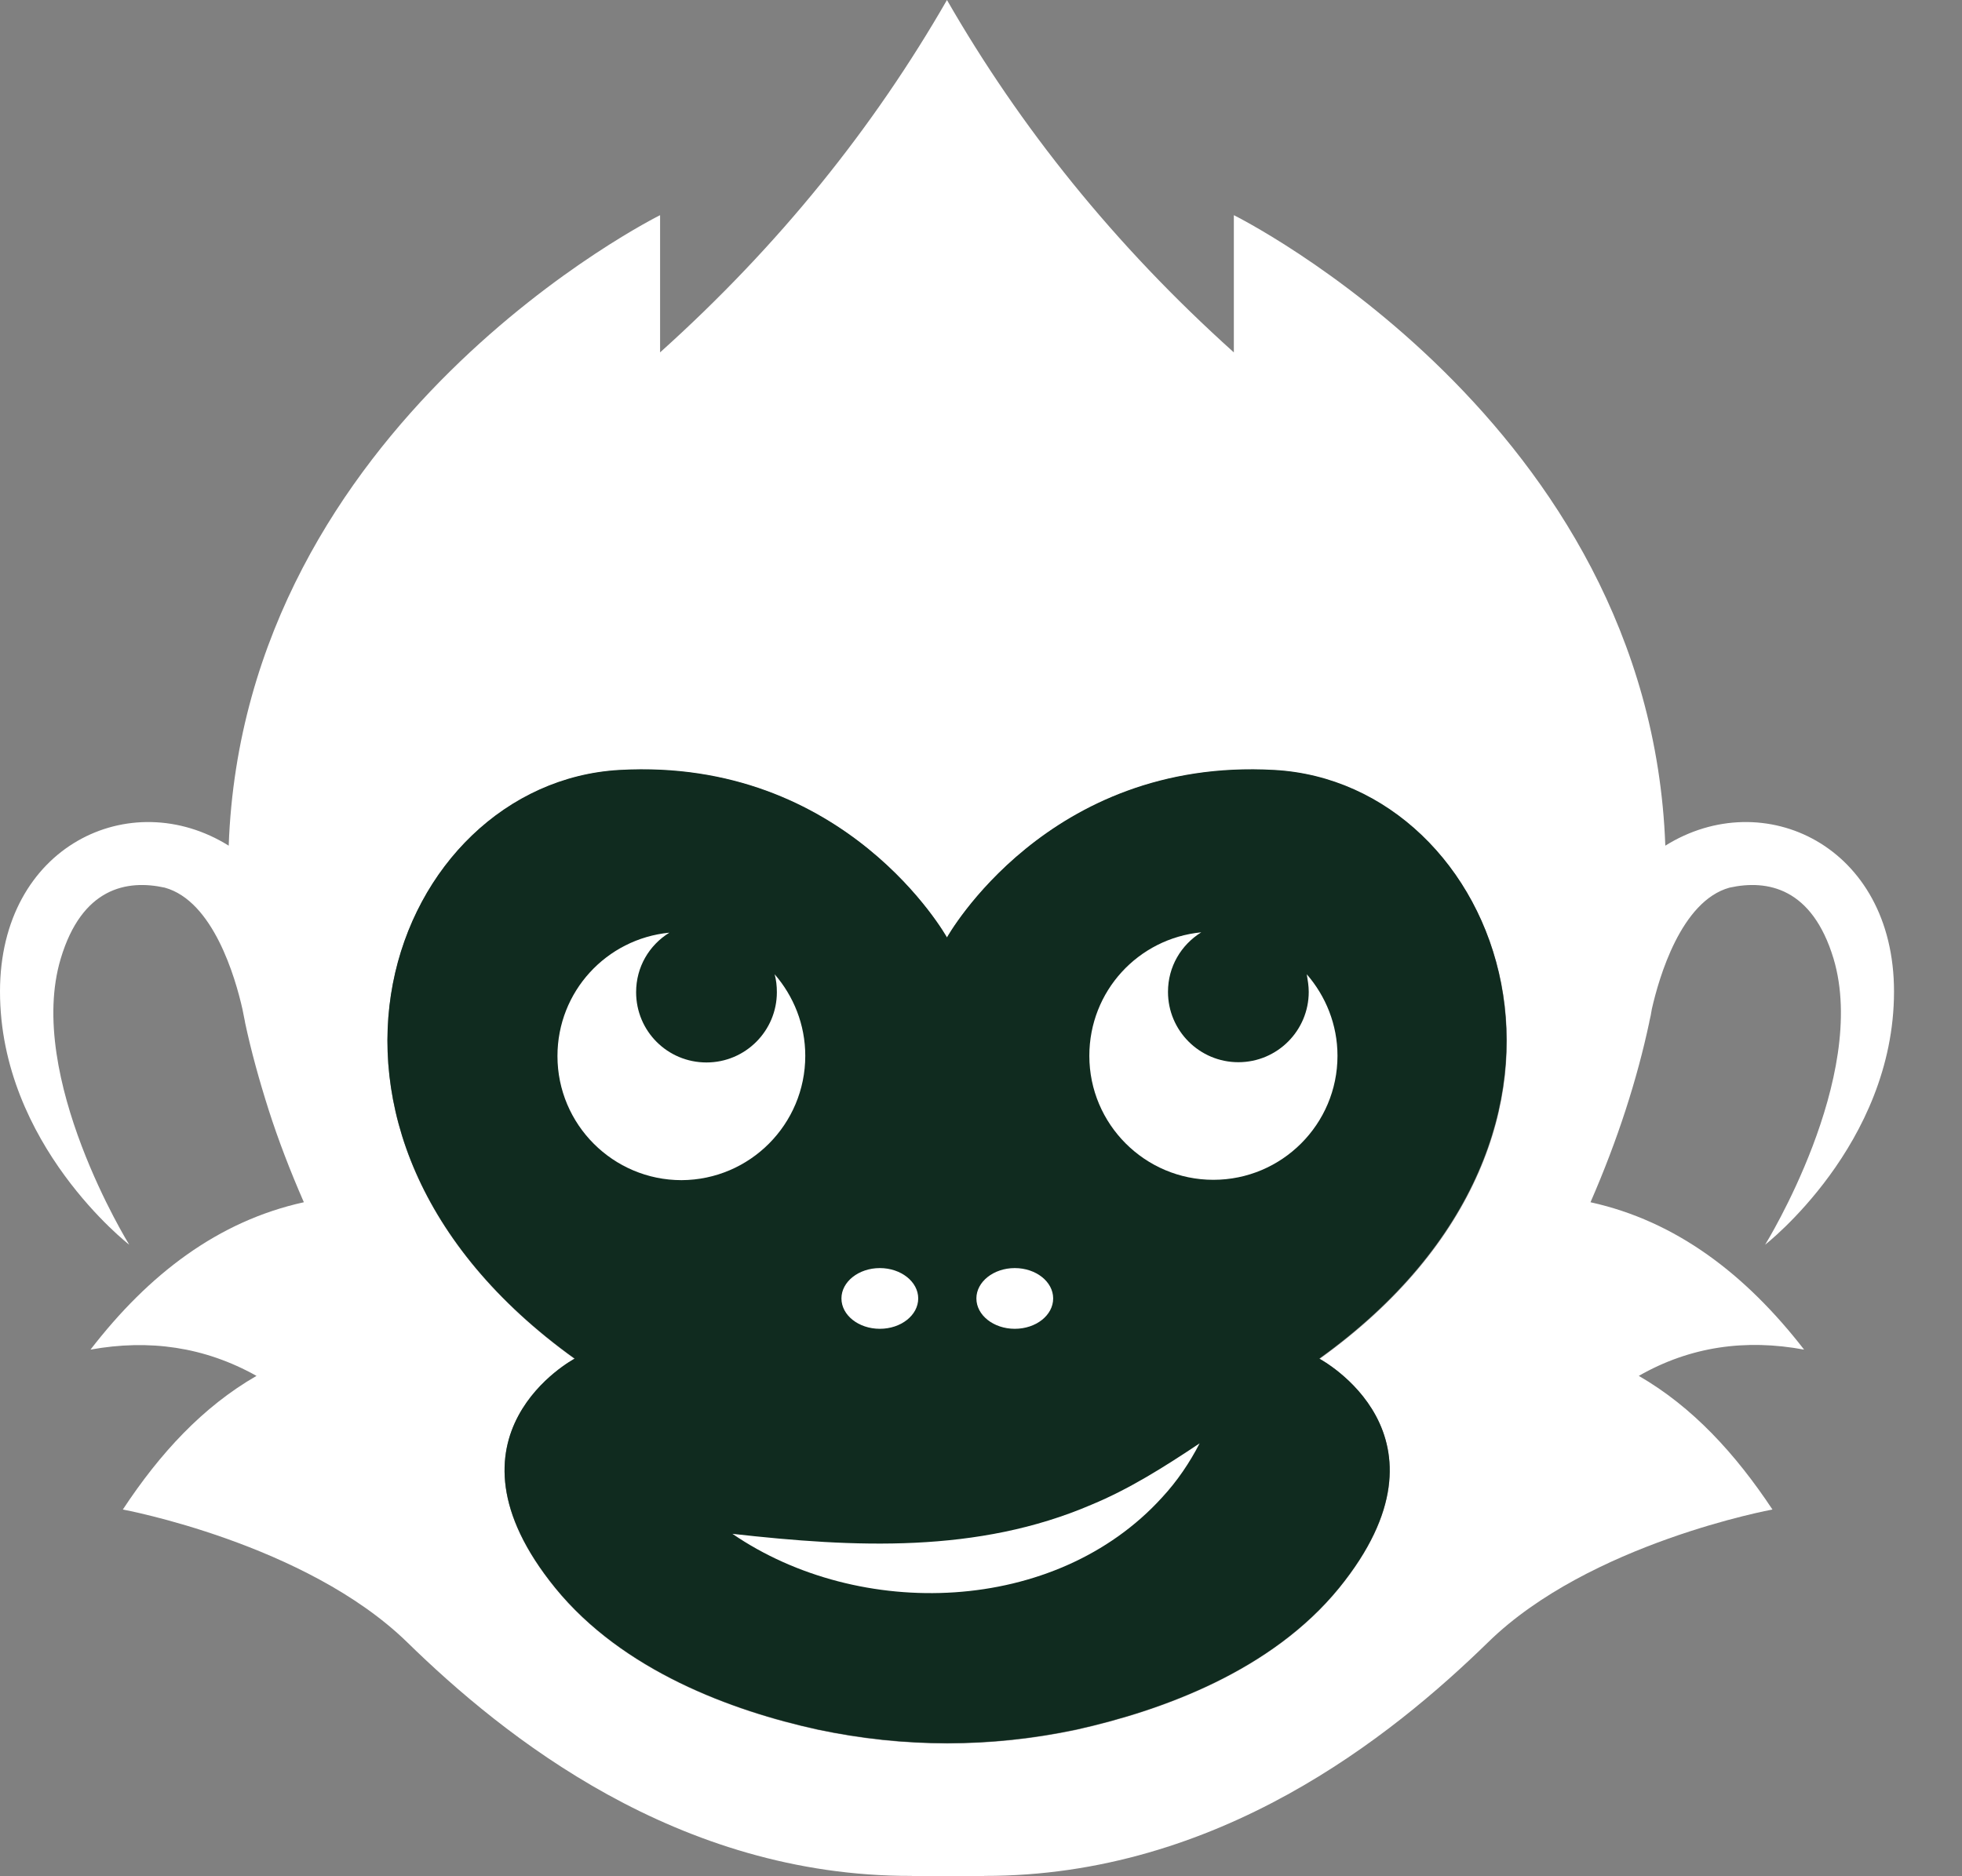 <svg width="23" height="22" viewBox="0 0 23 22" fill="none" xmlns="http://www.w3.org/2000/svg">
<rect x="0" y="0" width="23" height="22" fill="#808080" stroke="none"/>
<path d="M21.149 15.825C20.463 14.94 19.649 14.318 18.645 14.097C18.967 13.358 19.192 12.653 19.334 11.986C19.334 11.986 19.334 11.986 19.334 11.982C19.346 11.934 19.357 11.881 19.364 11.832C19.447 11.465 19.706 10.565 20.275 10.408C20.721 10.31 21.243 10.411 21.494 11.24C21.91 12.631 20.692 14.595 20.692 14.595C20.692 14.595 22.203 13.422 22.203 11.626C22.203 9.916 20.673 9.197 19.522 9.916C19.342 4.938 14.464 2.523 14.464 2.523V4.132C13.062 2.872 11.956 1.488 11.101 0C10.246 1.488 9.14 2.872 7.738 4.132V2.523C7.738 2.523 2.861 4.938 2.681 9.916C1.53 9.197 0 9.916 0 11.626C0 13.422 1.515 14.595 1.515 14.595C1.515 14.595 0.296 12.627 0.712 11.24C0.96 10.411 1.485 10.31 1.931 10.408C2.501 10.565 2.759 11.465 2.842 11.832C2.853 11.881 2.861 11.934 2.872 11.982C2.872 11.986 2.872 11.986 2.872 11.986C2.943 12.32 3.037 12.661 3.149 13.013C3.262 13.366 3.4 13.726 3.562 14.097C2.557 14.318 1.743 14.94 1.061 15.825C1.747 15.701 2.396 15.791 3.007 16.133C2.377 16.496 1.875 17.04 1.44 17.7C1.44 17.7 3.584 18.097 4.773 19.256C5.905 20.362 7.944 22.004 10.689 21.996V22H11.536V21.996C14.277 22 16.312 20.362 17.445 19.256C18.633 18.093 20.778 17.7 20.778 17.7C20.343 17.044 19.84 16.496 19.211 16.133C19.814 15.788 20.463 15.698 21.149 15.825ZM15.469 15.934C15.469 15.934 17.156 16.826 15.698 18.622C14.907 19.593 13.628 20.058 12.62 20.283C11.611 20.497 10.599 20.497 9.587 20.283C8.578 20.062 7.3 19.593 6.509 18.622C5.05 16.826 6.737 15.934 6.737 15.934C3.011 13.261 4.604 9.182 7.262 9.032C9.924 8.882 11.101 10.996 11.101 10.996C11.101 10.996 12.278 8.882 14.937 9.032C17.602 9.182 19.196 13.261 15.469 15.934Z" fill="white"/>
<path d="M15.698 18.618C14.907 19.589 13.628 20.054 12.62 20.279C11.611 20.493 10.599 20.493 9.587 20.279C8.578 20.058 7.3 19.589 6.509 18.618C5.05 16.822 6.737 15.93 6.737 15.93C3.011 13.257 4.604 9.178 7.262 9.028C9.924 8.878 11.101 10.992 11.101 10.992C11.101 10.992 12.278 8.878 14.937 9.028C17.599 9.174 19.192 13.253 15.465 15.93C15.469 15.934 17.156 16.822 15.698 18.618Z" fill="#102B1F"/>
<path d="M8.586 17.985C10.074 19.004 12.372 18.937 13.624 17.557C13.801 17.366 13.947 17.149 14.063 16.924C13.636 17.209 13.231 17.463 12.796 17.643C11.461 18.217 10.018 18.146 8.586 17.985Z" fill="white"/>
<path d="M9.44 12.38C9.44 12.012 9.302 11.679 9.081 11.424C9.099 11.491 9.107 11.559 9.107 11.634C9.107 12.087 8.739 12.458 8.282 12.458C7.825 12.458 7.457 12.091 7.457 11.634C7.457 11.337 7.611 11.082 7.847 10.936C7.109 11.008 6.535 11.626 6.535 12.383C6.535 13.186 7.187 13.838 7.99 13.838C8.792 13.834 9.44 13.182 9.44 12.38Z" fill="white"/>
<path d="M15.342 11.63C15.342 12.084 14.974 12.455 14.517 12.455C14.063 12.455 13.692 12.087 13.692 11.63C13.692 11.334 13.846 11.079 14.082 10.932C13.343 11.004 12.77 11.622 12.77 12.38C12.77 13.182 13.422 13.834 14.224 13.834C15.027 13.834 15.679 13.182 15.679 12.38C15.679 12.012 15.54 11.679 15.319 11.424C15.33 11.491 15.342 11.559 15.342 11.63Z" fill="white"/>
<path d="M10.314 15.581C10.562 15.581 10.764 15.422 10.764 15.225C10.764 15.029 10.562 14.869 10.314 14.869C10.066 14.869 9.864 15.029 9.864 15.225C9.864 15.422 10.066 15.581 10.314 15.581Z" fill="white"/>
<path d="M11.896 15.581C12.145 15.581 12.346 15.422 12.346 15.225C12.346 15.029 12.145 14.869 11.896 14.869C11.648 14.869 11.446 15.029 11.446 15.225C11.446 15.422 11.648 15.581 11.896 15.581Z" fill="white"/>
</svg>
